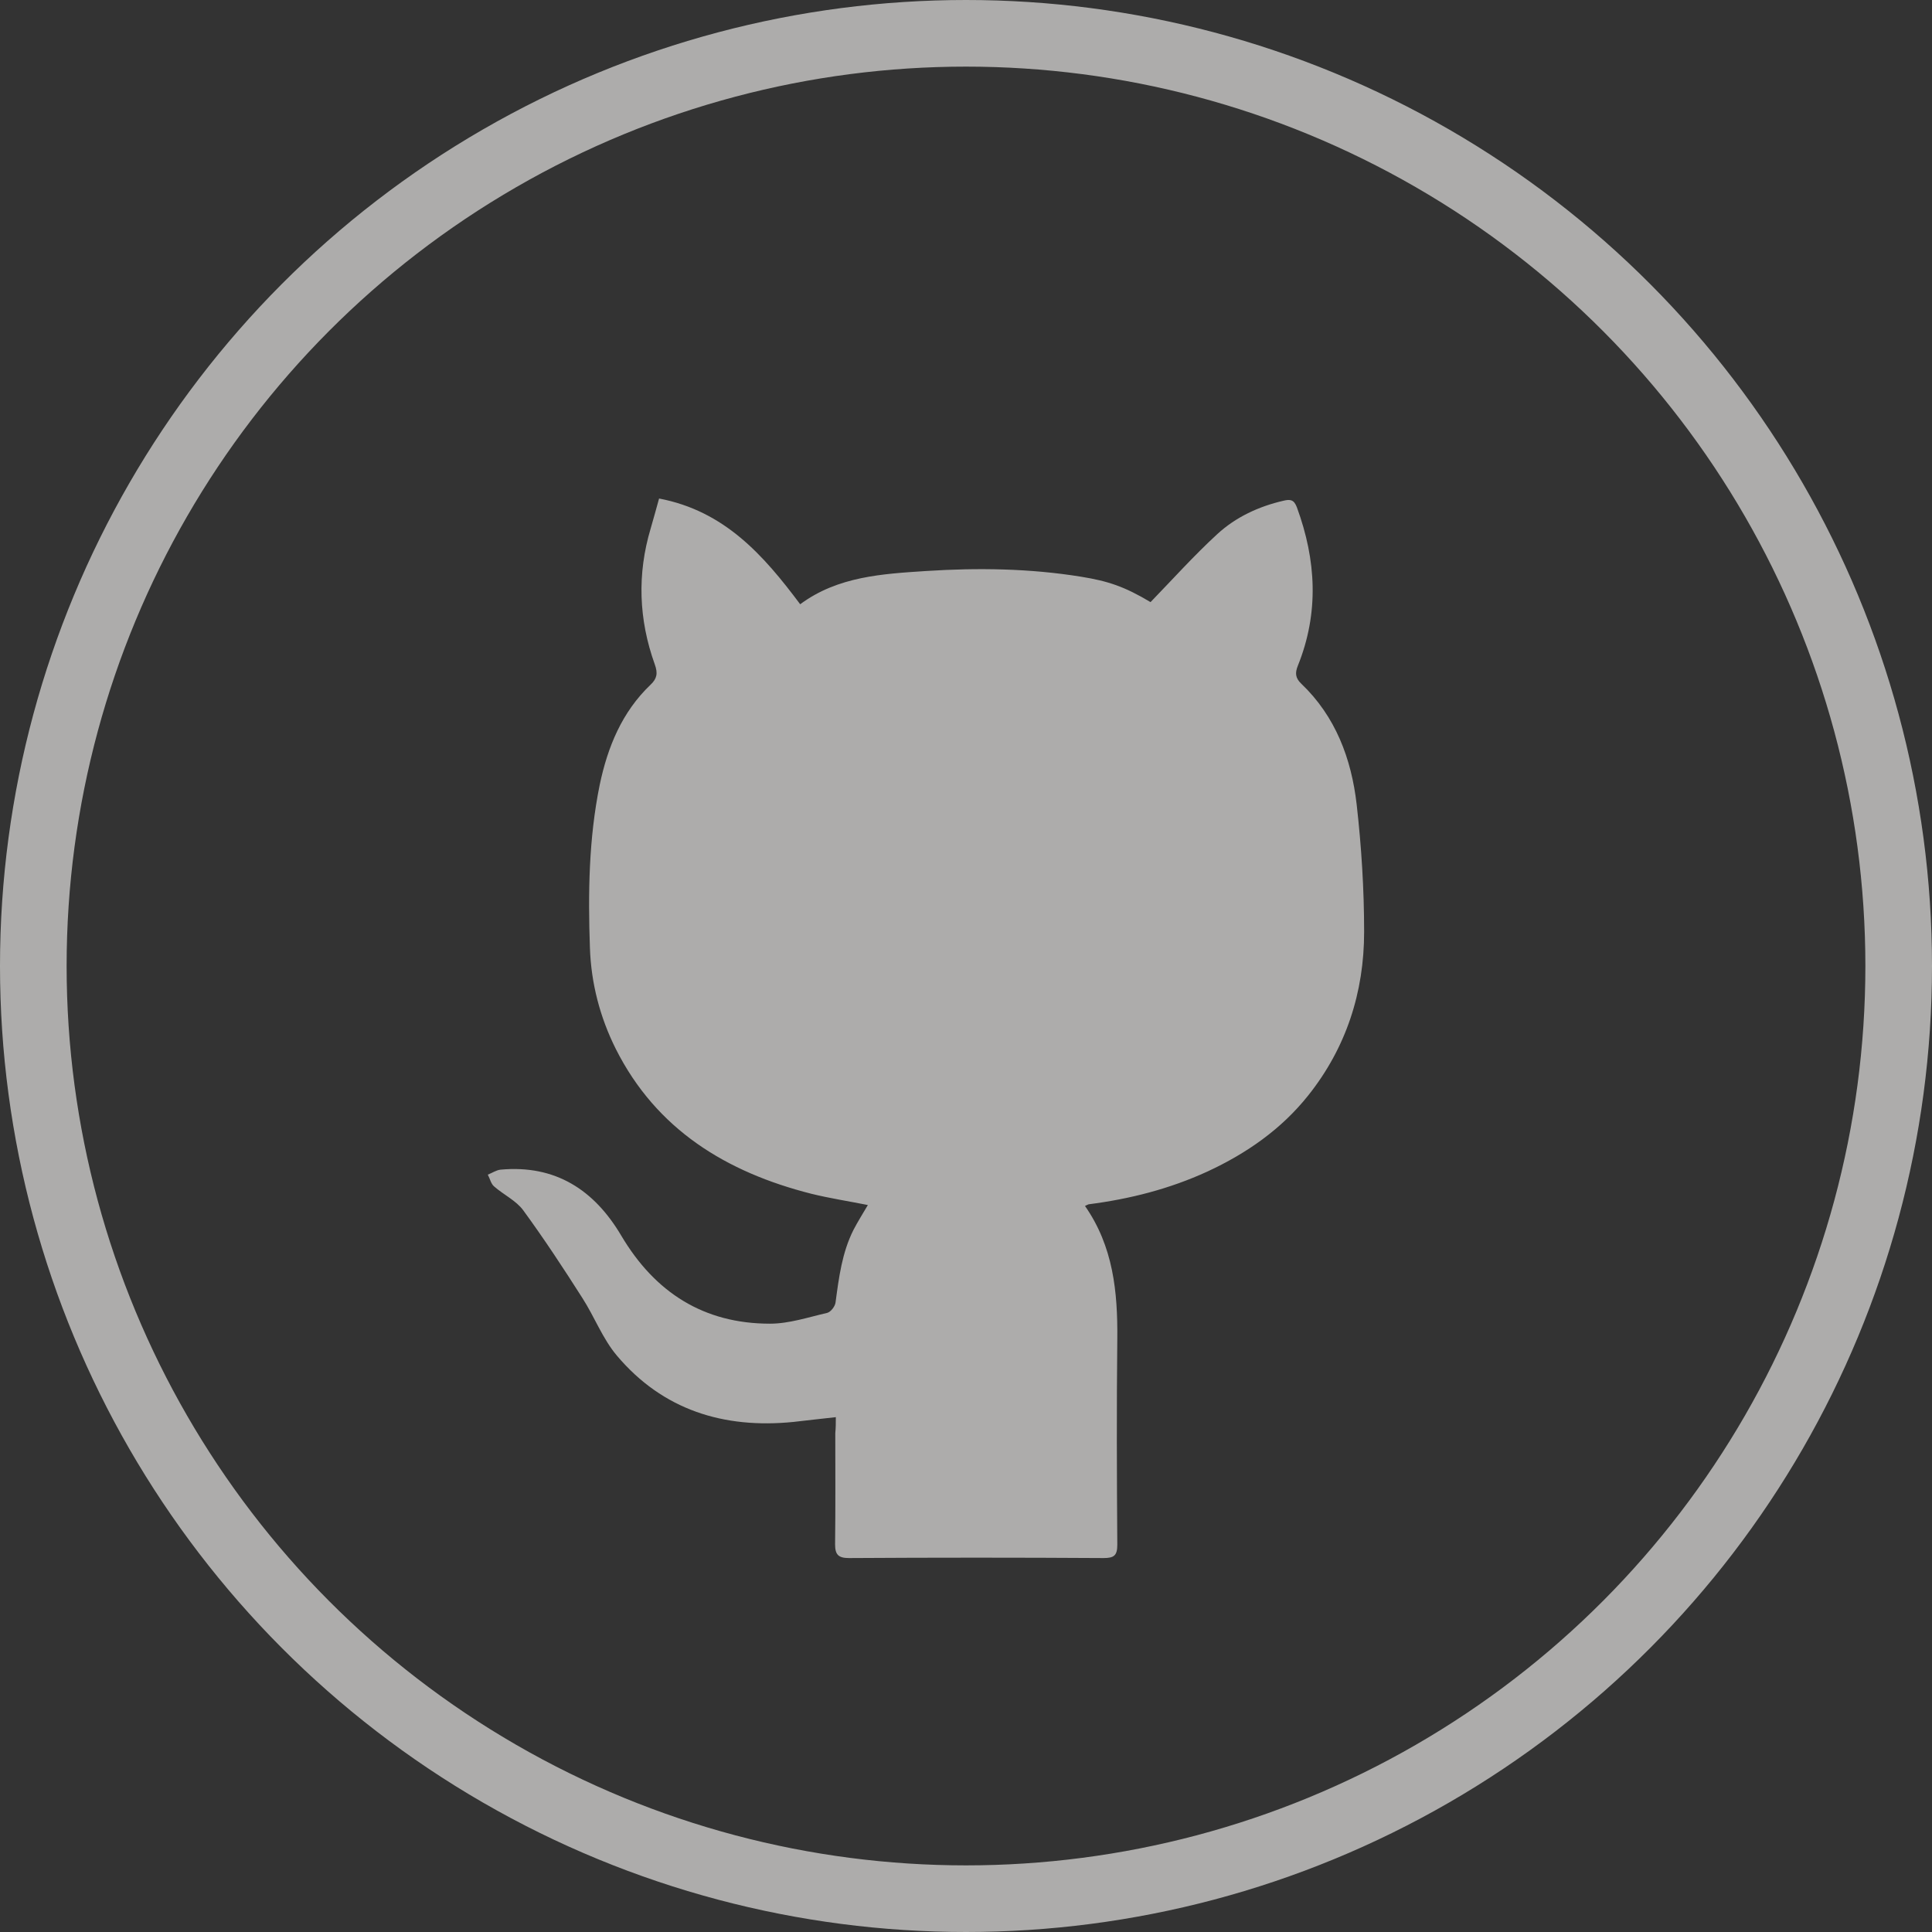 <svg width="29" height="29" viewBox="0 0 29 29" fill="none" xmlns="http://www.w3.org/2000/svg">
<rect x="0" y="0" width="29" height="29" fill="#333333" stroke="none"/>
<g opacity="0.6">
<circle cx="14.5" cy="14.5" r="14" stroke="#FFFEFB"/>
<path d="M12.546 21.272C12.309 21.297 12.108 21.322 11.907 21.344C10.862 21.448 9.95 21.165 9.261 20.35C9.045 20.095 8.923 19.764 8.74 19.481C8.457 19.036 8.166 18.594 7.854 18.167C7.746 18.02 7.559 17.934 7.416 17.808C7.369 17.768 7.355 17.693 7.322 17.632C7.387 17.607 7.448 17.564 7.513 17.557C8.338 17.481 8.92 17.862 9.325 18.547C9.832 19.402 10.564 19.869 11.558 19.869C11.845 19.869 12.133 19.772 12.416 19.707C12.47 19.693 12.535 19.61 12.542 19.549C12.592 19.176 12.639 18.802 12.811 18.461C12.876 18.336 12.951 18.217 13.027 18.088C12.736 18.03 12.456 17.987 12.179 17.919C10.905 17.596 9.853 16.957 9.243 15.744C9.006 15.27 8.873 14.76 8.855 14.229C8.826 13.41 8.837 12.588 9.002 11.78C9.121 11.213 9.336 10.686 9.767 10.276C9.86 10.187 9.878 10.108 9.828 9.971C9.587 9.3 9.562 8.618 9.767 7.932C9.81 7.785 9.85 7.638 9.893 7.483C10.876 7.67 11.461 8.334 12.011 9.07C12.578 8.65 13.249 8.614 13.902 8.571C14.678 8.521 15.457 8.532 16.229 8.657C16.631 8.722 16.879 8.804 17.27 9.038C17.607 8.69 17.923 8.338 18.271 8.018C18.548 7.763 18.892 7.602 19.266 7.516C19.37 7.491 19.424 7.501 19.467 7.616C19.758 8.41 19.801 9.199 19.481 9.993C19.438 10.1 19.442 10.176 19.532 10.262C20.048 10.754 20.285 11.389 20.364 12.075C20.436 12.71 20.476 13.349 20.476 13.988C20.476 14.896 20.206 15.729 19.636 16.444C19.233 16.95 18.713 17.312 18.124 17.585C17.553 17.847 16.957 17.998 16.34 18.077C16.326 18.081 16.311 18.091 16.286 18.102C16.71 18.709 16.778 19.391 16.771 20.098C16.76 21.129 16.764 22.155 16.771 23.186C16.771 23.347 16.724 23.387 16.566 23.387C15.292 23.379 14.017 23.379 12.743 23.387C12.585 23.387 12.535 23.336 12.535 23.182C12.542 22.626 12.538 22.069 12.538 21.513C12.546 21.43 12.546 21.358 12.546 21.272Z" fill="#FFFEFB"/>
</g>
</svg>
